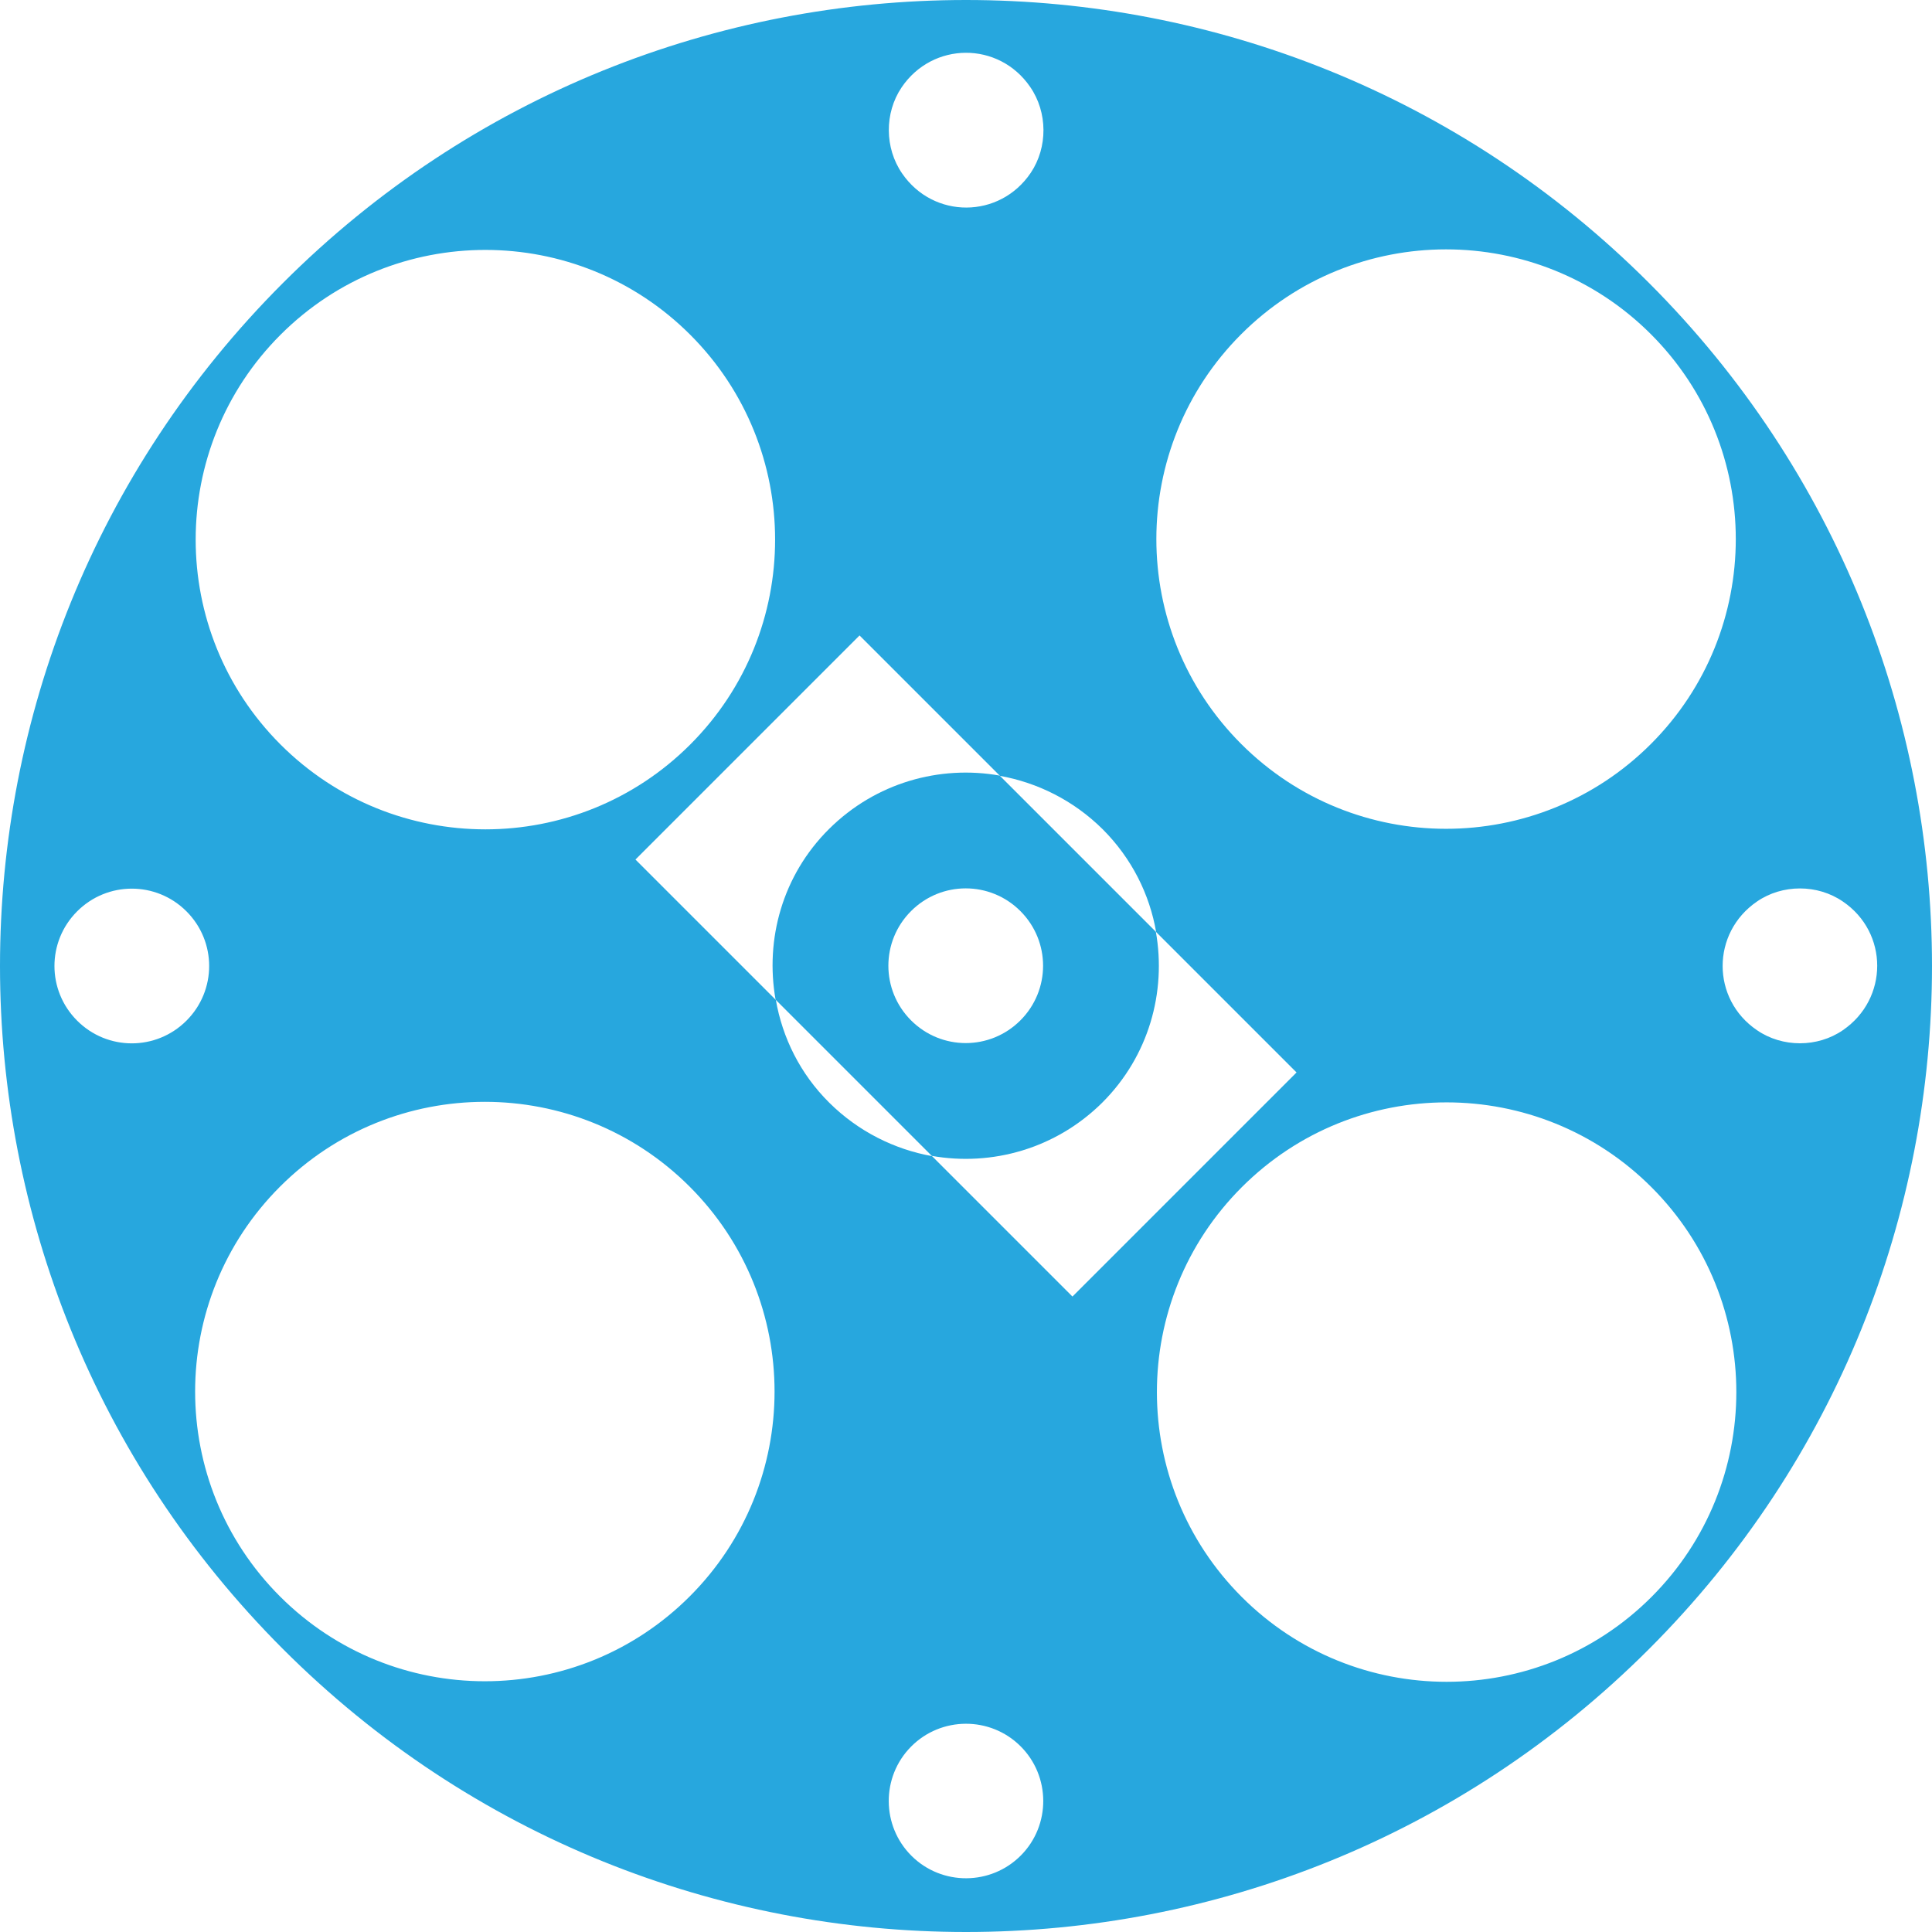 <?xml version="1.0" encoding="UTF-8"?><svg id="Layer_2" xmlns="http://www.w3.org/2000/svg" viewBox="0 0 70.87 70.87"><defs><style>.cls-1{fill:#27a7de;fill-rule:evenodd;}</style></defs><g id="Raven"><g><path class="cls-1" d="M60.49,10.38c-13.84-13.84-36.27-13.84-50.11,0s-13.84,36.27,0,50.11c13.84,13.84,36.27,13.84,50.11,0s13.84-36.27,0-50.11ZM6.84,37.44c-1.11,1.11-2.9,1.11-4.01,0-1.11-1.11-1.11-2.9,0-4.01s2.9-1.11,4.01,0c1.11,1.11,1.11,2.9,0,4.01ZM33.07,3.21c1.14-1.69,3.57-1.7,4.72-.02,.64,.93,.65,2.21,.02,3.15-1.14,1.69-3.57,1.7-4.72,.02-.64-.93-.65-2.21-.02-3.15Zm-7.77,55.35c-4.15,4.15-10.88,4.15-15.03,0s-4.15-10.88,0-15.03c4.15-4.15,10.88-4.15,15.03,0s4.15,10.88,0,15.03Zm.02-31.25c-4.15,4.15-10.88,4.15-15.03,0s-4.15-10.88,0-15.03c4.15-4.15,10.88-4.15,15.03,0,4.15,4.15,4.15,10.88,0,15.03Zm12.13,40.75c-1.1,1.11-2.9,1.12-4.01,.02-1.11-1.1-1.12-2.9-.02-4.01,1.1-1.11,2.9-1.12,4.01-.02,1.11,1.1,1.12,2.9,.02,4.01Zm1.89-20.5l-5.15-5.15c-1.38-.25-2.7-.9-3.77-1.96s-1.72-2.39-1.96-3.77l-5.15-5.15,8.22-8.22,5.15,5.15c1.38,.25,2.7,.9,3.77,1.96,1.07,1.07,1.72,2.39,1.96,3.77l5.15,5.15-8.22,8.22Zm6.19-35.3c4.15-4.15,10.88-4.15,15.03,0,4.15,4.15,4.15,10.88,0,15.03s-10.88,4.15-15.03,0c-4.15-4.15-4.15-10.88,0-15.03Zm15.05,46.32c-4.15,4.15-10.88,4.15-15.03,0s-4.15-10.88,0-15.03,10.88-4.15,15.03,0c4.15,4.15,4.15,10.88,0,15.03Zm7.02-20.79c-.93,.64-2.22,.64-3.15,0-1.68-1.14-1.68-3.57,0-4.72,.93-.64,2.22-.64,3.15,0,1.68,1.14,1.68,3.57,0,4.72Z"/><path class="cls-1" d="M40.44,40.44c1.7-1.7,2.35-4.05,1.96-6.26l-5.73-5.73c-2.2-.39-4.55,.26-6.26,1.96s-2.35,4.05-1.96,6.26l5.73,5.73c2.2,.39,4.55-.26,6.26-1.96Zm-7.02-7.02c1.11-1.11,2.9-1.11,4.01,0,1.11,1.11,1.11,2.9,0,4.01-1.11,1.11-2.9,1.11-4.01,0s-1.11-2.9,0-4.01Z"/></g></g></svg>